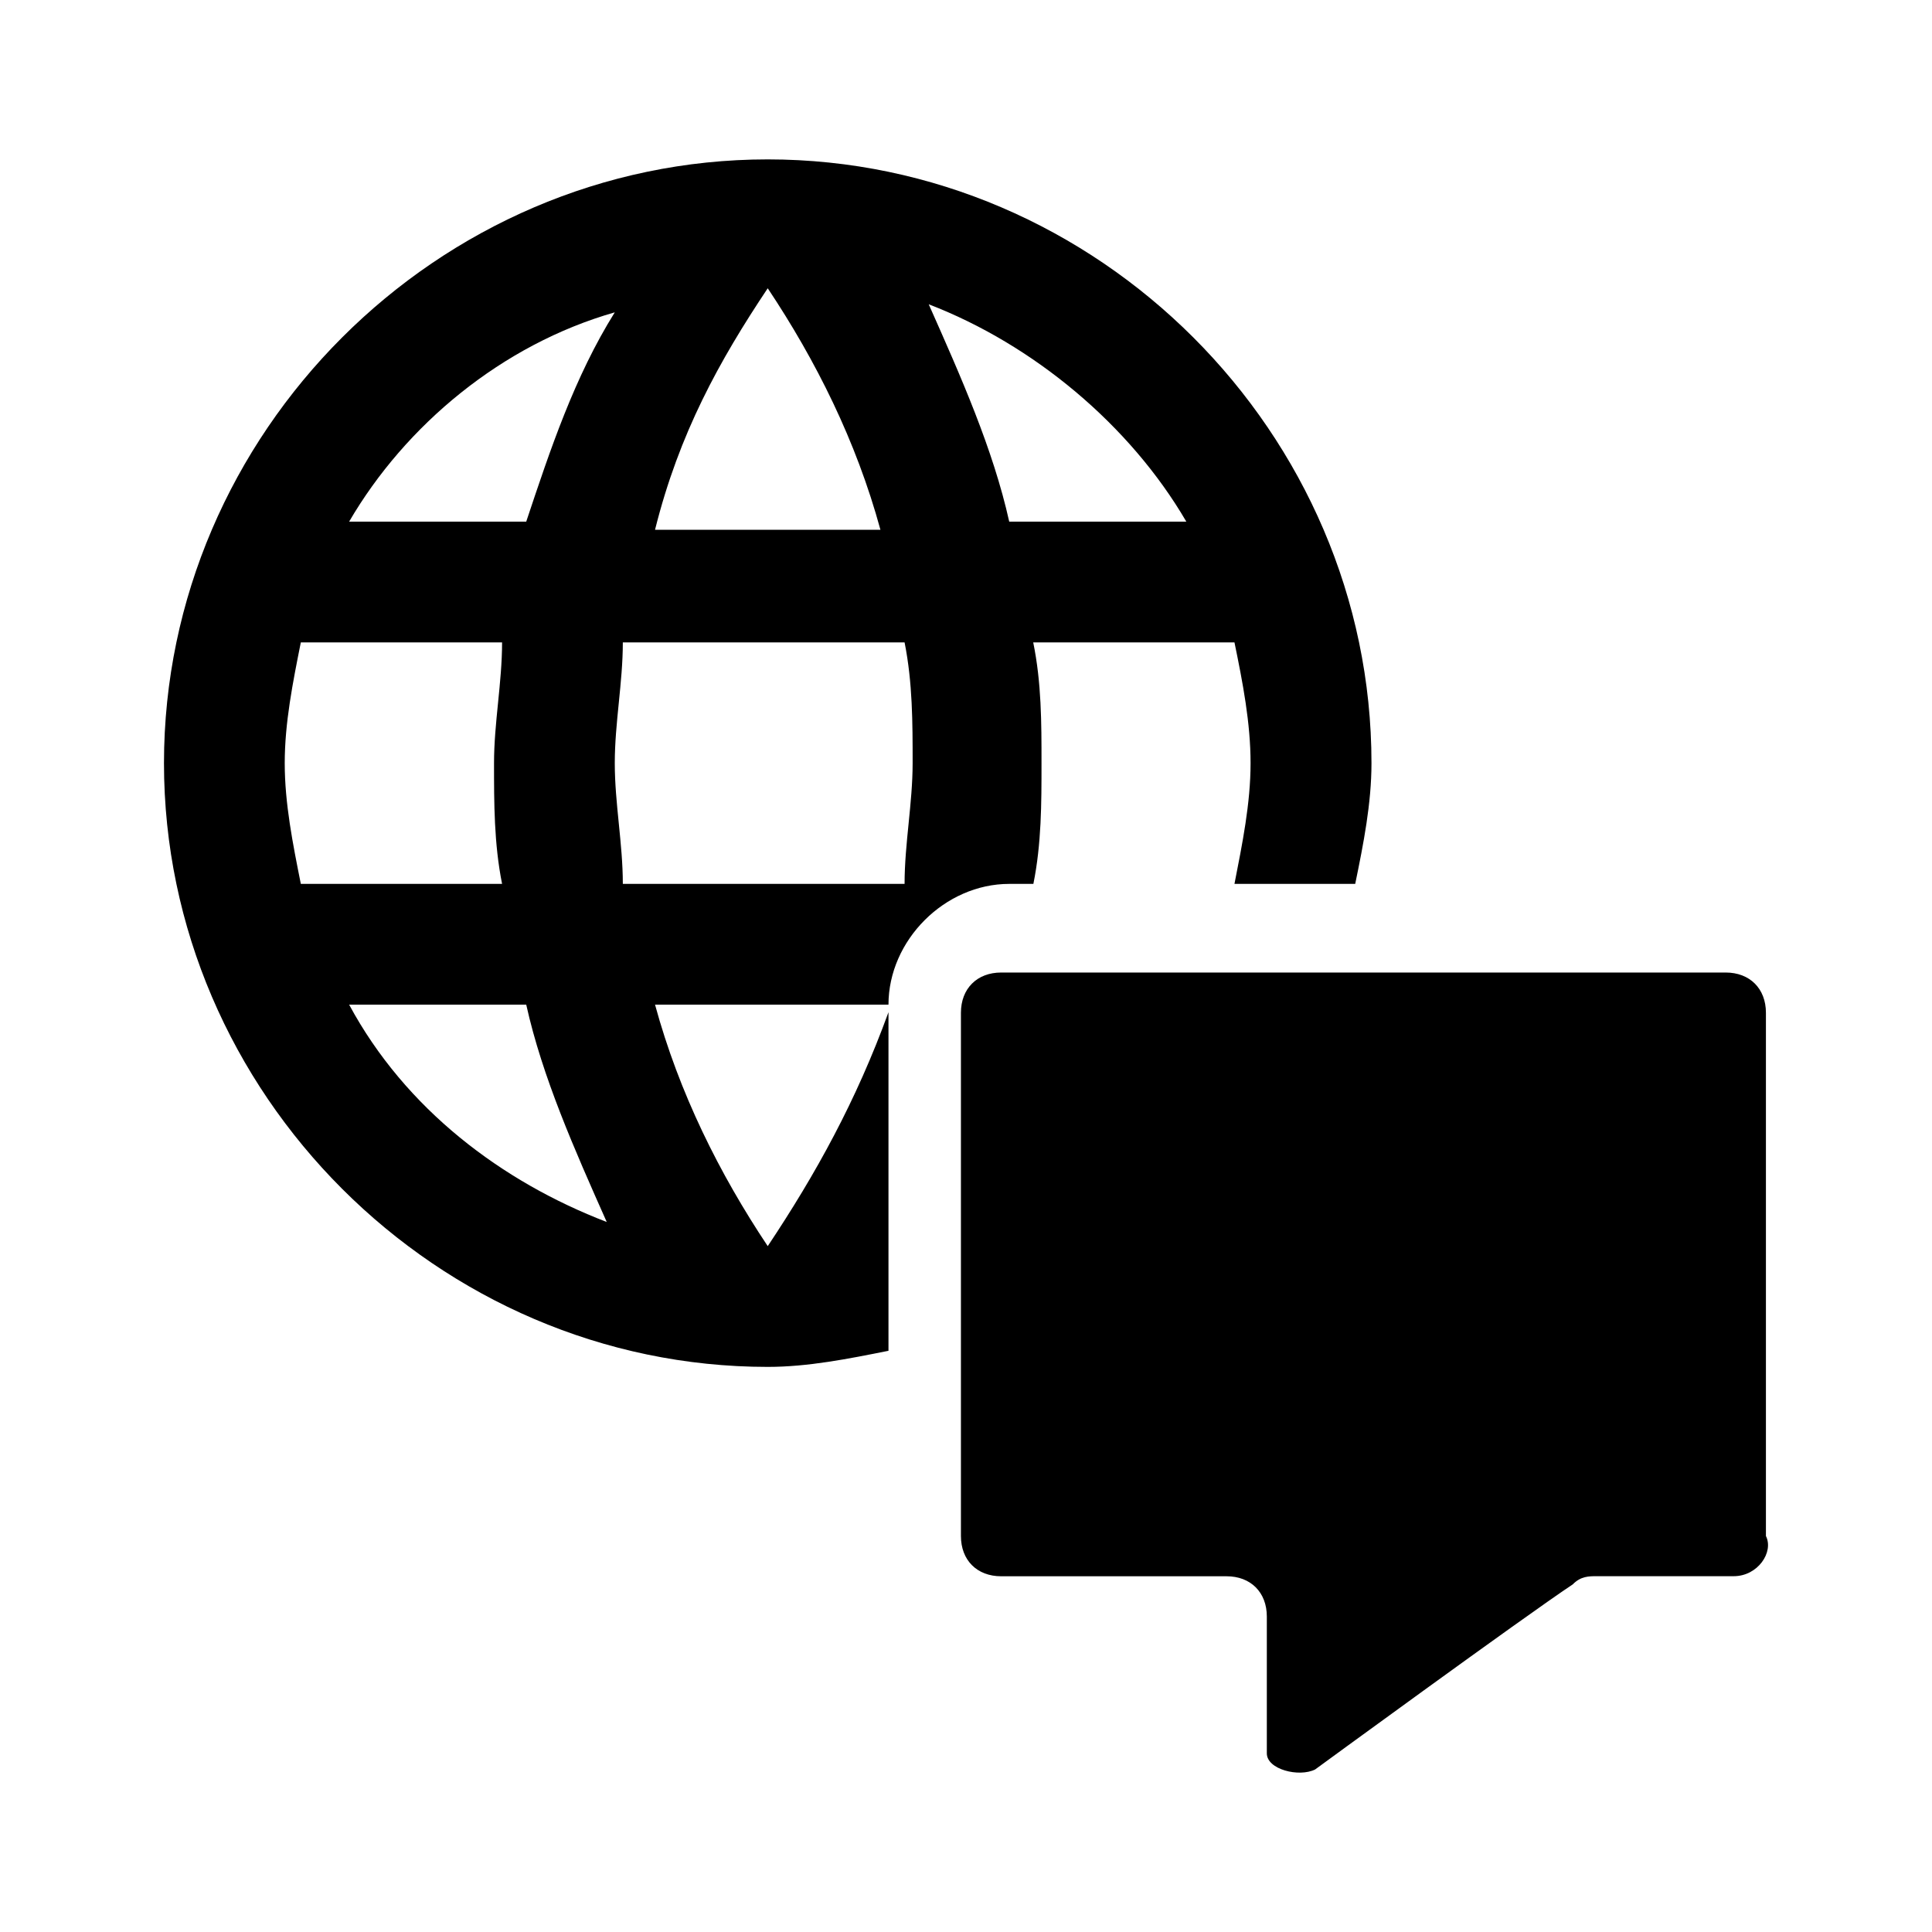 <svg xmlns:xlink="http://www.w3.org/1999/xlink" xmlns="http://www.w3.org/2000/svg" viewBox="0 0 24 24" width="18" height="18" class="d Vb UmNoP"><path d="M12.837 10.98c.101-.5.101-1 .101-1.5s0-1-.103-1.5h2.5c.103.5.2 1 .2 1.5s-.102 1-.2 1.5h1.5c.103-.5.202-1 .202-1.5 0-4.1-3.4-7.5-7.5-7.5s-7.5 3.4-7.5 7.5 3.4 7.5 7.5 7.5c.5 0 1-.1 1.5-.2v-4.206c-.4 1.1-.9 2.006-1.5 2.906-.6-.9-1.1-1.9-1.4-3h2.9c0-.8.7-1.5 1.5-1.5h.3zm-3.3-7.399c.6.9 1.1 1.9 1.4 3h-2.8c.3-1.201.8-2.101 1.4-3zm-1.9.299c-.5.8-.8 1.7-1.1 2.6h-2.2c.7-1.2 1.9-2.2 3.3-2.6zm-3.9 7.1c-.1-.5-.2-1-.2-1.5s.1-1 .2-1.5h2.5c0 .5-.1 1-.1 1.5s0 1 .1 1.5h-2.5zm.6 1.5h2.2c.2.9.6 1.8 1 2.7-1.3-.499-2.5-1.4-3.2-2.7zm6.9-1.5h-3.5c0-.5-.1-1-.1-1.5s.1-1 .1-1.5h3.5c.1.5.1 1 .1 1.5s-.1 1-.1 1.5zm3.5-4.5h-2.2c-.2-.9-.6-1.8-1-2.7 1.3.5 2.5 1.5 3.2 2.7zm6.8 13.1h-1.7c-.1 0-.2 0-.3.102-.6.398-3.2 2.299-3.2 2.299-.2.1-.6 0-.6-.2v-1.7c0-.3-.2-.5-.5-.5h-2.8c-.3 0-.5-.199-.5-.5v-6.5c0-.3.2-.5.5-.5h9c.3 0 .5.2.5.5v6.5c.1.199-.1.499-.4.499z"></path></svg>
